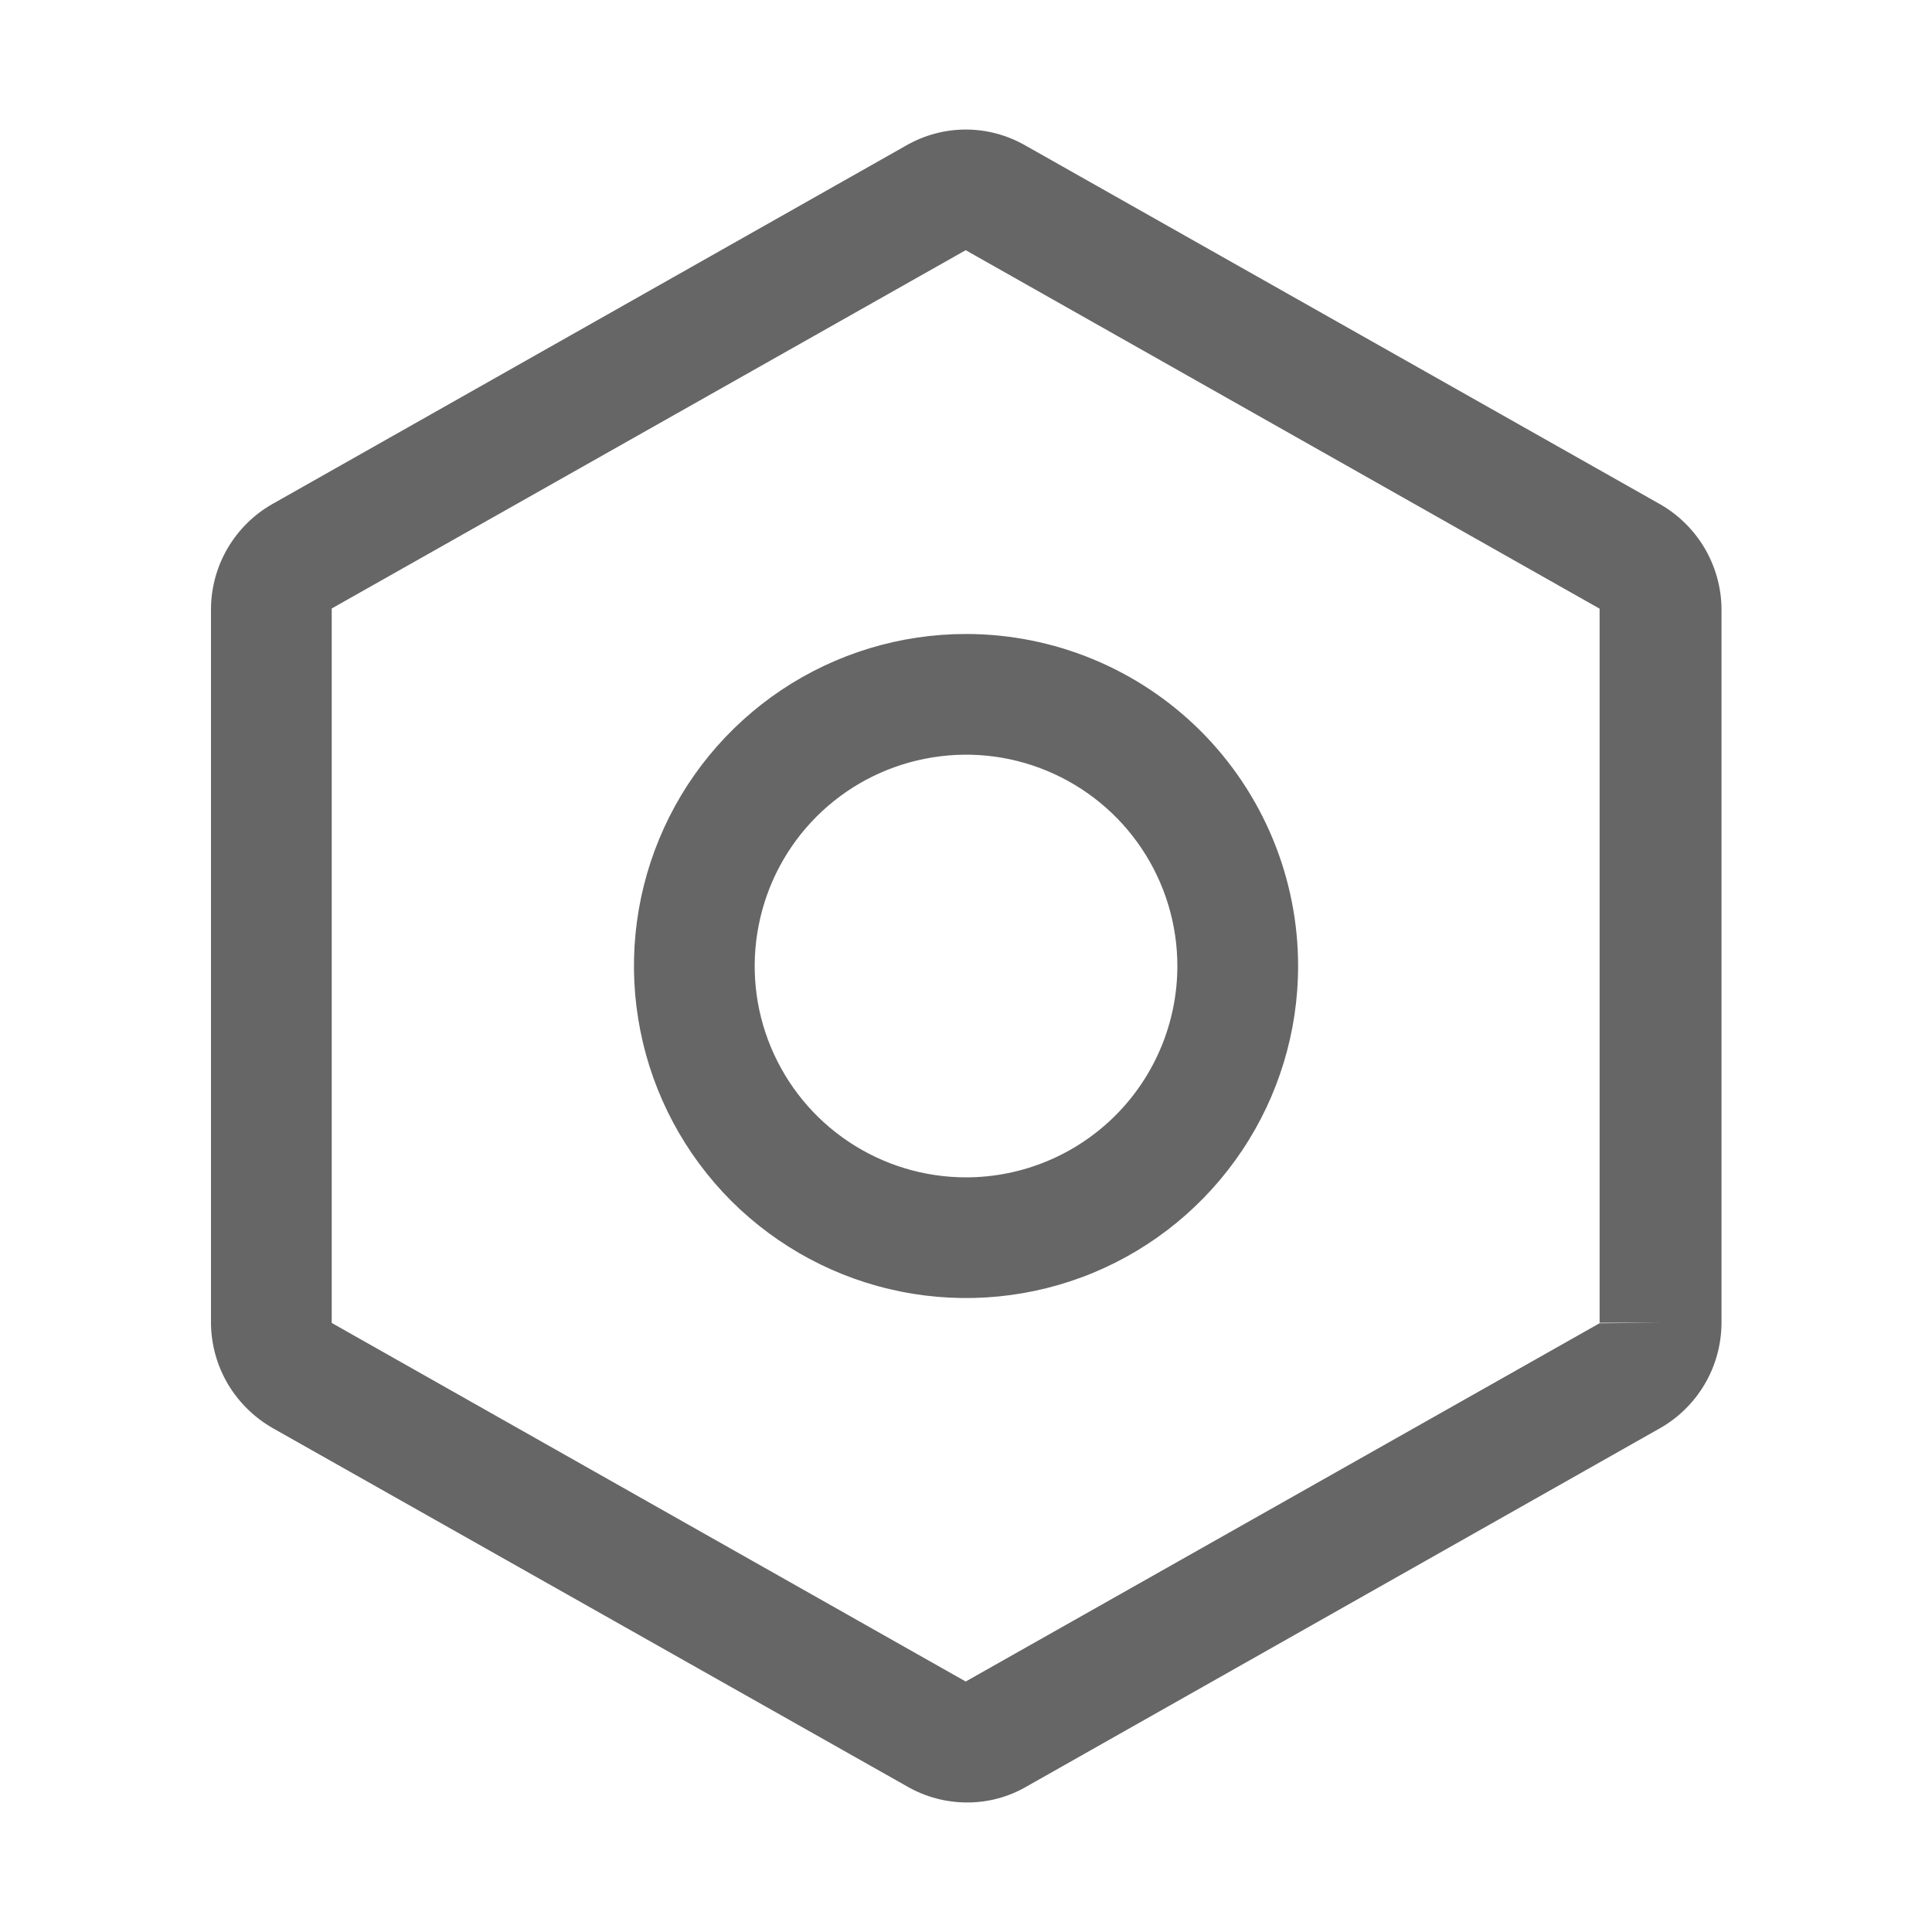 <svg width="20" height="20" viewBox="0 0 20 20" fill="none" xmlns="http://www.w3.org/2000/svg">
<path d="M17.175 5.214L10.613 1.505C10.425 1.398 10.214 1.341 9.998 1.341C9.782 1.341 9.57 1.398 9.383 1.505L2.821 5.217C2.628 5.326 2.468 5.485 2.356 5.676C2.244 5.867 2.185 6.085 2.184 6.306V13.702C2.187 13.924 2.248 14.14 2.361 14.331C2.475 14.521 2.636 14.678 2.829 14.787L9.392 18.494C9.58 18.602 9.793 18.659 10.01 18.659C10.225 18.66 10.436 18.604 10.622 18.497L17.184 14.785C17.376 14.676 17.536 14.518 17.648 14.327C17.76 14.137 17.819 13.92 17.821 13.699V6.297C17.818 6.076 17.756 5.859 17.643 5.669C17.529 5.479 17.368 5.322 17.175 5.214ZM16.559 13.698L9.997 17.407L3.434 13.695V6.299L9.997 2.59L16.559 6.301V13.693H17.184L16.559 13.698Z" fill="#666666"/>
<path d="M10 6.563C9.32 6.563 8.656 6.764 8.09 7.142C7.525 7.52 7.084 8.056 6.824 8.685C6.564 9.313 6.496 10.004 6.629 10.671C6.761 11.337 7.089 11.95 7.569 12.431C8.05 12.911 8.663 13.239 9.329 13.371C9.996 13.504 10.687 13.436 11.316 13.176C11.944 12.916 12.48 12.475 12.858 11.91C13.236 11.345 13.438 10.68 13.438 10C13.438 9.088 13.075 8.214 12.431 7.569C11.786 6.925 10.912 6.563 10 6.563ZM10 12.188C9.567 12.188 9.144 12.059 8.785 11.819C8.425 11.579 8.145 11.237 7.979 10.837C7.813 10.437 7.77 9.998 7.855 9.573C7.939 9.149 8.147 8.759 8.453 8.453C8.759 8.147 9.149 7.939 9.573 7.855C9.998 7.77 10.437 7.813 10.837 7.979C11.237 8.145 11.579 8.425 11.819 8.785C12.059 9.144 12.188 9.567 12.188 10C12.188 10.58 11.957 11.137 11.547 11.547C11.137 11.957 10.58 12.188 10 12.188Z" fill="#666666"/>
</svg>
